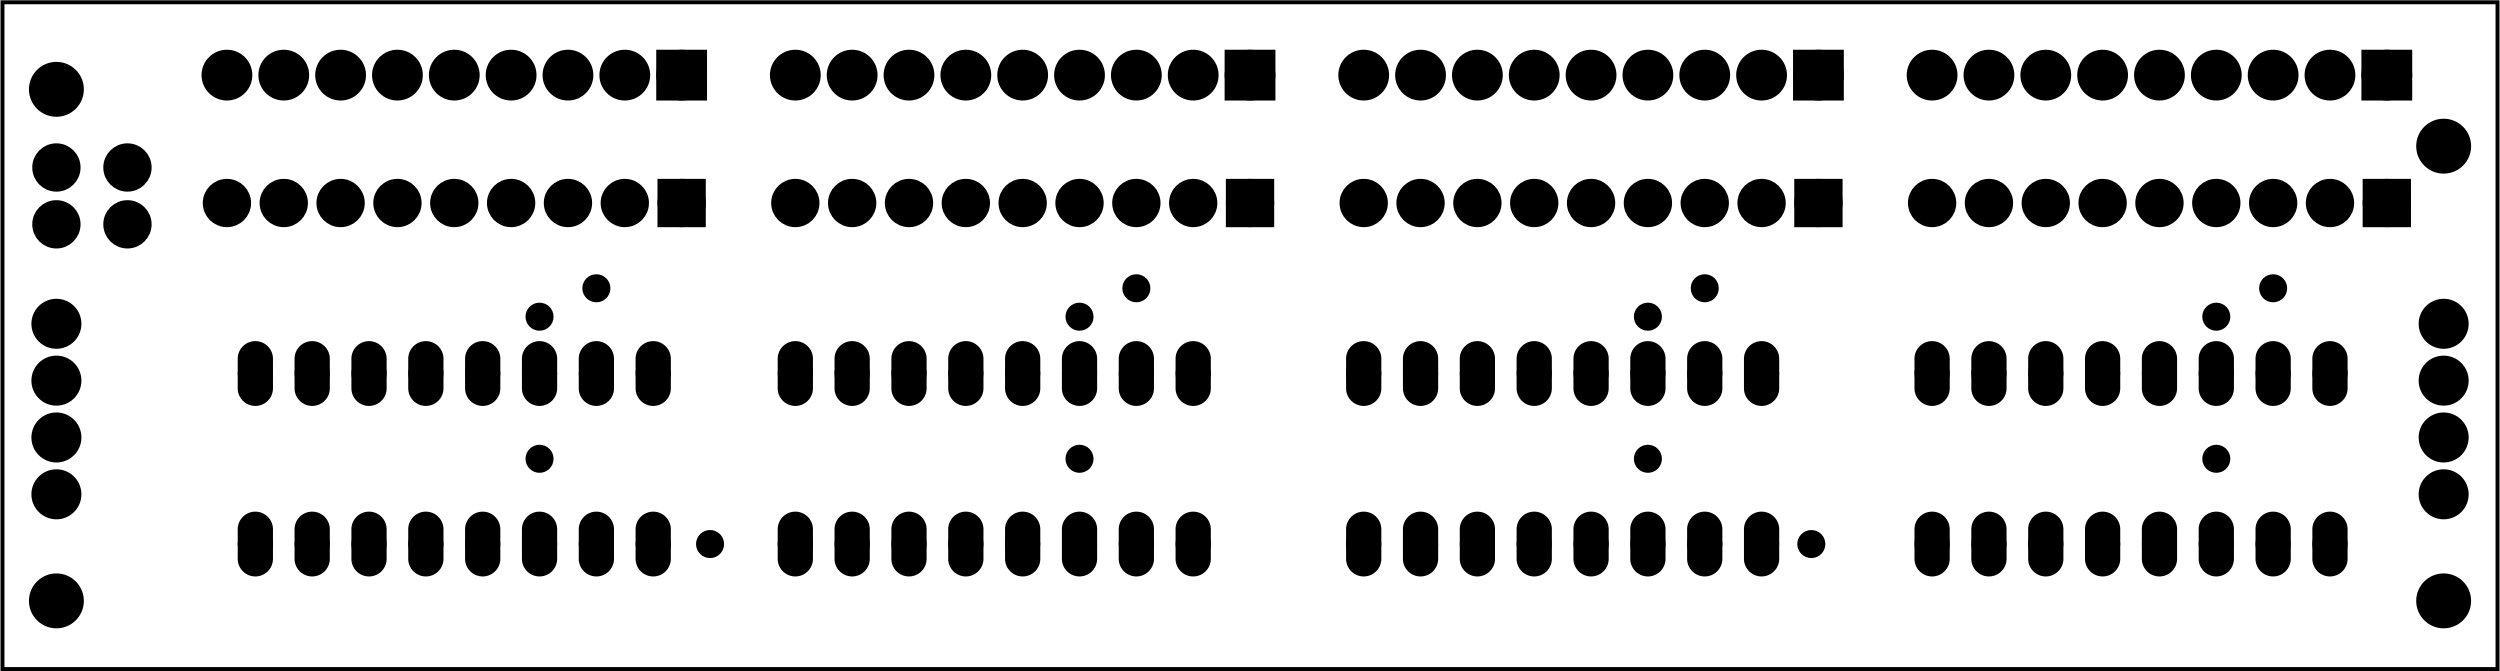 <?xml version='1.0' encoding='UTF-8' standalone='no'?>
<!-- Created with Fritzing (http://www.fritzing.org/) -->
<svg xmlns="http://www.w3.org/2000/svg" xmlns:svg="http://www.w3.org/2000/svg" width="4.398in" x="0in"  baseProfile="tiny" version="1.2" y="0in" height="1.181in" viewBox="0 0 316.63 85.039">
 <g transform="matrix(-1, 0, 0, 1, 316.63, 0)">
  <g partID="57830">
   <g  id="board">
    <rect width="316.054" x="0.288"  id="boardoutline" y="0.288" fill="none" fill-opacity="0.5" stroke="black" stroke-width="0.5" height="84.463"/>
   </g>
  </g>
  <g partID="12410880">
   <g transform="translate(8.911,17.292)">
    <g transform="matrix(0,-1,1,0,0,0)">
     <g  id="copper0">
      <rect width="4.275" x="5.639"  id="square" y="3.263" fill="black" stroke="black" stroke-width="2.16" height="4.275"/>
      <circle cx="7.776" r="2.137"  id="connector0pin" fill="black" stroke="black" stroke-width="2.16" cy="5.4"/>
      <circle cx="7.776" r="2.137"  id="connector1pin" fill="black" stroke="black" stroke-width="2.16" cy="12.6"/>
      <circle cx="7.776" r="2.137"  id="connector2pin" fill="black" stroke="black" stroke-width="2.16" cy="19.8"/>
      <circle cx="7.776" r="2.137"  id="connector3pin" fill="black" stroke="black" stroke-width="2.16" cy="27"/>
      <circle cx="7.776" r="2.137"  id="connector4pin" fill="black" stroke="black" stroke-width="2.16" cy="34.2"/>
      <circle cx="7.776" r="2.137"  id="connector5pin" fill="black" stroke="black" stroke-width="2.16" cy="41.4"/>
      <circle cx="7.776" r="2.137"  id="connector6pin" fill="black" stroke="black" stroke-width="2.16" cy="48.6"/>
      <circle cx="7.776" r="2.137"  id="connector7pin" fill="black" stroke="black" stroke-width="2.16" cy="55.8"/>
      <circle cx="7.776" r="2.137"  id="connector8pin" fill="black" stroke="black" stroke-width="2.16" cy="63"/>
     </g>
    </g>
   </g>
  </g>
  <g partID="12407360">
   <g transform="translate(80.911,17.292)">
    <g transform="matrix(0,-1,1,0,0,0)">
     <g  id="copper0">
      <rect width="4.275" x="5.639"  id="square" y="3.263" fill="black" stroke="black" stroke-width="2.16" height="4.275"/>
      <circle cx="7.776" r="2.137"  id="connector0pin" fill="black" stroke="black" stroke-width="2.16" cy="5.4"/>
      <circle cx="7.776" r="2.137"  id="connector1pin" fill="black" stroke="black" stroke-width="2.16" cy="12.6"/>
      <circle cx="7.776" r="2.137"  id="connector2pin" fill="black" stroke="black" stroke-width="2.16" cy="19.8"/>
      <circle cx="7.776" r="2.137"  id="connector3pin" fill="black" stroke="black" stroke-width="2.16" cy="27"/>
      <circle cx="7.776" r="2.137"  id="connector4pin" fill="black" stroke="black" stroke-width="2.16" cy="34.2"/>
      <circle cx="7.776" r="2.137"  id="connector5pin" fill="black" stroke="black" stroke-width="2.16" cy="41.4"/>
      <circle cx="7.776" r="2.137"  id="connector6pin" fill="black" stroke="black" stroke-width="2.16" cy="48.6"/>
      <circle cx="7.776" r="2.137"  id="connector7pin" fill="black" stroke="black" stroke-width="2.16" cy="55.8"/>
      <circle cx="7.776" r="2.137"  id="connector8pin" fill="black" stroke="black" stroke-width="2.16" cy="63"/>
     </g>
    </g>
   </g>
  </g>
  <g partID="12402750">
   <g transform="translate(152.911,17.292)">
    <g transform="matrix(0,-1,1,0,0,0)">
     <g  id="copper0">
      <rect width="4.275" x="5.639"  id="square" y="3.263" fill="black" stroke="black" stroke-width="2.16" height="4.275"/>
      <circle cx="7.776" r="2.137"  id="connector0pin" fill="black" stroke="black" stroke-width="2.16" cy="5.4"/>
      <circle cx="7.776" r="2.137"  id="connector1pin" fill="black" stroke="black" stroke-width="2.16" cy="12.6"/>
      <circle cx="7.776" r="2.137"  id="connector2pin" fill="black" stroke="black" stroke-width="2.16" cy="19.8"/>
      <circle cx="7.776" r="2.137"  id="connector3pin" fill="black" stroke="black" stroke-width="2.16" cy="27"/>
      <circle cx="7.776" r="2.137"  id="connector4pin" fill="black" stroke="black" stroke-width="2.16" cy="34.2"/>
      <circle cx="7.776" r="2.137"  id="connector5pin" fill="black" stroke="black" stroke-width="2.16" cy="41.4"/>
      <circle cx="7.776" r="2.137"  id="connector6pin" fill="black" stroke="black" stroke-width="2.16" cy="48.6"/>
      <circle cx="7.776" r="2.137"  id="connector7pin" fill="black" stroke="black" stroke-width="2.16" cy="55.8"/>
      <circle cx="7.776" r="2.137"  id="connector8pin" fill="black" stroke="black" stroke-width="2.16" cy="63"/>
     </g>
    </g>
   </g>
  </g>
  <g partID="12396950">
   <g transform="translate(224.911,17.292)">
    <g transform="matrix(0,-1,1,0,0,0)">
     <g  id="copper0">
      <rect width="4.275" x="5.639"  id="square" y="3.263" fill="black" stroke="black" stroke-width="2.16" height="4.275"/>
      <circle cx="7.776" r="2.137"  id="connector0pin" fill="black" stroke="black" stroke-width="2.16" cy="5.4"/>
      <circle cx="7.776" r="2.137"  id="connector1pin" fill="black" stroke="black" stroke-width="2.16" cy="12.6"/>
      <circle cx="7.776" r="2.137"  id="connector2pin" fill="black" stroke="black" stroke-width="2.16" cy="19.8"/>
      <circle cx="7.776" r="2.137"  id="connector3pin" fill="black" stroke="black" stroke-width="2.16" cy="27"/>
      <circle cx="7.776" r="2.137"  id="connector4pin" fill="black" stroke="black" stroke-width="2.16" cy="34.2"/>
      <circle cx="7.776" r="2.137"  id="connector5pin" fill="black" stroke="black" stroke-width="2.16" cy="41.4"/>
      <circle cx="7.776" r="2.137"  id="connector6pin" fill="black" stroke="black" stroke-width="2.16" cy="48.6"/>
      <circle cx="7.776" r="2.137"  id="connector7pin" fill="black" stroke="black" stroke-width="2.16" cy="55.8"/>
      <circle cx="7.776" r="2.137"  id="connector8pin" fill="black" stroke="black" stroke-width="2.16" cy="63"/>
     </g>
    </g>
   </g>
  </g>
  <g partID="12385710">
   <g transform="translate(2.393,71.398)">
    <g  id="copper0">
     <circle cx="4.718" r="3.118"  id="nonconn0" fill="black" stroke-width="0.72" stroke="black" cy="4.718"/>
    </g>
   </g>
  </g>
  <g partID="12385810">
   <g transform="translate(304.793,71.398)">
    <g  id="copper0">
     <circle cx="4.718" r="3.118"  id="nonconn0" fill="black" stroke-width="0.72" stroke="black" cy="4.718"/>
    </g>
   </g>
  </g>
  <g partID="12391430">
   <g transform="translate(304.793,6.598)">
    <g  id="copper0">
     <circle cx="4.718" r="3.118"  id="nonconn0" fill="black" stroke-width="0.72" stroke="black" cy="4.718"/>
    </g>
   </g>
  </g>
  <g partID="12392080">
   <g transform="translate(2.393,13.798)">
    <g  id="copper0">
     <circle cx="4.718" r="3.118"  id="nonconn0" fill="black" stroke-width="0.72" stroke="black" cy="4.718"/>
    </g>
   </g>
  </g>
  <g partID="12339720">
   <g transform="translate(225.991,30.036)">
    <g transform="matrix(0,-1,1,0,0,0)">
     <g  id="copper0">
      <rect width="3.96" x="2.34"  id="square" y="2.34" fill="black" stroke-width="2.16" stroke="black" height="3.96"/>
      <circle cx="4.32" r="1.98"  id="connector0pin" fill="black" stroke-width="2.16" stroke="black" cy="4.32"/>
      <circle cx="4.32" r="1.98"  id="connector1pin" fill="black" stroke-width="2.16" stroke="black" cy="11.52"/>
      <circle cx="4.32" r="1.98"  id="connector2pin" fill="black" stroke-width="2.16" stroke="black" cy="18.72"/>
      <circle cx="4.32" r="1.98"  id="connector3pin" fill="black" stroke-width="2.16" stroke="black" cy="25.92"/>
      <circle cx="4.32" r="1.98"  id="connector4pin" fill="black" stroke-width="2.16" stroke="black" cy="33.12"/>
      <circle cx="4.32" r="1.98"  id="connector5pin" fill="black" stroke-width="2.16" stroke="black" cy="40.32"/>
      <circle cx="4.32" r="1.98"  id="connector6pin" fill="black" stroke-width="2.16" stroke="black" cy="47.52"/>
      <circle cx="4.32" r="1.98"  id="connector7pin" fill="black" stroke-width="2.16" stroke="black" cy="54.72"/>
      <circle cx="4.32" r="1.98"  id="connector8pin" fill="black" stroke-width="2.16" stroke="black" cy="61.92"/>
     </g>
    </g>
   </g>
  </g>
  <g partID="12284070">
   <g transform="translate(81.991,30.036)">
    <g transform="matrix(0,-1,1,0,0,0)">
     <g  id="copper0">
      <rect width="3.96" x="2.34"  id="square" y="2.34" fill="black" stroke-width="2.16" stroke="black" height="3.96"/>
      <circle cx="4.32" r="1.98"  id="connector0pin" fill="black" stroke-width="2.16" stroke="black" cy="4.32"/>
      <circle cx="4.32" r="1.98"  id="connector1pin" fill="black" stroke-width="2.16" stroke="black" cy="11.52"/>
      <circle cx="4.32" r="1.98"  id="connector2pin" fill="black" stroke-width="2.16" stroke="black" cy="18.72"/>
      <circle cx="4.32" r="1.98"  id="connector3pin" fill="black" stroke-width="2.16" stroke="black" cy="25.92"/>
      <circle cx="4.32" r="1.98"  id="connector4pin" fill="black" stroke-width="2.16" stroke="black" cy="33.12"/>
      <circle cx="4.32" r="1.98"  id="connector5pin" fill="black" stroke-width="2.16" stroke="black" cy="40.32"/>
      <circle cx="4.32" r="1.98"  id="connector6pin" fill="black" stroke-width="2.16" stroke="black" cy="47.52"/>
      <circle cx="4.32" r="1.98"  id="connector7pin" fill="black" stroke-width="2.16" stroke="black" cy="54.72"/>
      <circle cx="4.32" r="1.98"  id="connector8pin" fill="black" stroke-width="2.16" stroke="black" cy="61.92"/>
     </g>
    </g>
   </g>
  </g>
  <g partID="12330750">
   <g transform="translate(153.991,30.036)">
    <g transform="matrix(0,-1,1,0,0,0)">
     <g  id="copper0" gorn="0.5.0">
      <rect width="3.96" x="2.34"  id="square" y="2.34" fill="black" gorn="0.5.0.0" stroke="black" stroke-width="2.16" height="3.96"/>
      <circle cx="4.32" r="1.98"  id="connector0pin" fill="black" gorn="0.5.0.1" stroke="black" stroke-width="2.16" cy="4.32"/>
      <circle cx="4.32" r="1.98"  id="connector1pin" fill="black" gorn="0.5.0.2" stroke="black" stroke-width="2.16" cy="11.52"/>
      <circle cx="4.32" r="1.98"  id="connector2pin" fill="black" gorn="0.5.0.3" stroke="black" stroke-width="2.16" cy="18.72"/>
      <circle cx="4.32" r="1.98"  id="connector3pin" fill="black" gorn="0.5.0.4" stroke="black" stroke-width="2.16" cy="25.92"/>
      <circle cx="4.32" r="1.98"  id="connector4pin" fill="black" gorn="0.5.0.5" stroke="black" stroke-width="2.16" cy="33.12"/>
      <circle cx="4.32" r="1.98"  id="connector5pin" fill="black" gorn="0.5.0.6" stroke="black" stroke-width="2.16" cy="40.32"/>
      <circle cx="4.32" r="1.98"  id="connector6pin" fill="black" gorn="0.5.0.7" stroke="black" stroke-width="2.16" cy="47.52"/>
      <circle cx="4.32" r="1.98"  id="connector7pin" fill="black" gorn="0.5.0.8" stroke="black" stroke-width="2.16" cy="54.72"/>
      <circle cx="4.32" r="1.98"  id="connector8pin" fill="black" gorn="0.5.0.9" stroke="black" stroke-width="2.16" cy="61.92"/>
     </g>
    </g>
   </g>
  </g>
  <g partID="12301300">
   <g transform="translate(9.991,30.036)">
    <g transform="matrix(0,-1,1,0,0,0)">
     <g  id="copper0" gorn="0.5.0">
      <rect width="3.96" x="2.34"  id="square" y="2.34" fill="black" gorn="0.5.0.0" stroke="black" stroke-width="2.16" height="3.96"/>
      <circle cx="4.32" r="1.98"  id="connector0pin" fill="black" gorn="0.5.0.1" stroke="black" stroke-width="2.16" cy="4.32"/>
      <circle cx="4.32" r="1.98"  id="connector1pin" fill="black" gorn="0.5.0.2" stroke="black" stroke-width="2.16" cy="11.52"/>
      <circle cx="4.32" r="1.98"  id="connector2pin" fill="black" gorn="0.5.0.3" stroke="black" stroke-width="2.16" cy="18.72"/>
      <circle cx="4.32" r="1.98"  id="connector3pin" fill="black" gorn="0.5.0.4" stroke="black" stroke-width="2.16" cy="25.92"/>
      <circle cx="4.32" r="1.98"  id="connector4pin" fill="black" gorn="0.5.0.5" stroke="black" stroke-width="2.16" cy="33.12"/>
      <circle cx="4.32" r="1.98"  id="connector5pin" fill="black" gorn="0.5.0.6" stroke="black" stroke-width="2.16" cy="40.32"/>
      <circle cx="4.32" r="1.98"  id="connector6pin" fill="black" gorn="0.5.0.7" stroke="black" stroke-width="2.16" cy="47.52"/>
      <circle cx="4.32" r="1.98"  id="connector7pin" fill="black" gorn="0.5.0.8" stroke="black" stroke-width="2.16" cy="54.72"/>
      <circle cx="4.32" r="1.98"  id="connector8pin" fill="black" gorn="0.5.0.9" stroke="black" stroke-width="2.16" cy="61.92"/>
     </g>
    </g>
   </g>
  </g>
  <g partID="12366880">
   <g transform="translate(223.694,65.899)">
    <g  id="copper0">
     <circle cx="3.017" r="0.992"  id="connector0pin" fill="black" stroke-width="1.57" stroke="black" cy="3.017"/>
    </g>
   </g>
  </g>
  <g partID="12100320">
   <g transform="translate(161.479,43.572)">
    <g  id="copper0" gorn="0.1.32">
     <circle cx="4.032" connectorname="1" r="1.512"  id="connector0pad" fill="black" gorn="0.1.32.0" stroke="black" stroke-width="1.44" cy="25.344"/>
     <path d="m4.032,21.6a1.872,1.872,0,0,1,1.872,1.872l0,3.744a1.872,1.872,0,0,1,-1.872,1.872l0,0a1.872,1.872,0,0,1,-1.872,-1.872l0,-3.744a1.872,1.872,0,0,1,1.872,-1.872l0,0zM2.88,25.344a1.152,1.152,0,1,0,2.304,0,1.152,1.152,0,1,0,-2.304,0z"  id="connector0pin" fill="black" gorn="0.1.32.1" stroke="black" stroke-width="0.72"/>
     <circle cx="11.232" connectorname="2" r="1.512"  id="connector1pad" fill="black" gorn="0.1.32.2" stroke="black" stroke-width="1.44" cy="25.344"/>
     <path d="m11.232,21.6a1.872,1.872,0,0,1,1.872,1.872l0,3.744a1.872,1.872,0,0,1,-1.872,1.872l0,0a1.872,1.872,0,0,1,-1.872,-1.872l0,-3.744a1.872,1.872,0,0,1,1.872,-1.872l0,0zM10.08,25.344a1.152,1.152,0,1,0,2.304,0,1.152,1.152,0,1,0,-2.304,0z"  id="connector1pin" fill="black" gorn="0.1.32.3" stroke="black" stroke-width="0.72"/>
     <circle cx="18.432" connectorname="3" r="1.512"  id="connector2pad" fill="black" gorn="0.1.32.4" stroke="black" stroke-width="1.44" cy="25.344"/>
     <path d="m18.432,21.6a1.872,1.872,0,0,1,1.872,1.872l0,3.744a1.872,1.872,0,0,1,-1.872,1.872l0,0a1.872,1.872,0,0,1,-1.872,-1.872l0,-3.744a1.872,1.872,0,0,1,1.872,-1.872l0,0zM17.28,25.344a1.152,1.152,0,1,0,2.304,0,1.152,1.152,0,1,0,-2.304,0z"  id="connector2pin" fill="black" gorn="0.1.32.5" stroke="black" stroke-width="0.72"/>
     <circle cx="25.632" connectorname="4" r="1.512"  id="connector3pad" fill="black" gorn="0.1.32.6" stroke="black" stroke-width="1.44" cy="25.344"/>
     <path d="m25.632,21.6a1.872,1.872,0,0,1,1.872,1.872l0,3.744a1.872,1.872,0,0,1,-1.872,1.872l0,0a1.872,1.872,0,0,1,-1.872,-1.872l0,-3.744a1.872,1.872,0,0,1,1.872,-1.872l0,0zM24.48,25.344a1.152,1.152,0,1,0,2.304,0,1.152,1.152,0,1,0,-2.304,0z"  id="connector3pin" fill="black" gorn="0.1.32.7" stroke="black" stroke-width="0.72"/>
     <circle cx="32.832" connectorname="5" r="1.512"  id="connector4pad" fill="black" gorn="0.1.32.8" stroke="black" stroke-width="1.44" cy="25.344"/>
     <path d="m32.832,21.6a1.872,1.872,0,0,1,1.872,1.872l0,3.744a1.872,1.872,0,0,1,-1.872,1.872l0,0a1.872,1.872,0,0,1,-1.872,-1.872l0,-3.744a1.872,1.872,0,0,1,1.872,-1.872l0,0zM31.68,25.344a1.152,1.152,0,1,0,2.304,0,1.152,1.152,0,1,0,-2.304,0z"  id="connector4pin" fill="black" gorn="0.1.32.9" stroke="black" stroke-width="0.72"/>
     <circle cx="40.032" connectorname="6" r="1.512"  id="connector5pad" fill="black" gorn="0.1.32.10" stroke="black" stroke-width="1.44" cy="25.344"/>
     <path d="m40.032,21.6a1.872,1.872,0,0,1,1.872,1.872l0,3.744a1.872,1.872,0,0,1,-1.872,1.872l0,0a1.872,1.872,0,0,1,-1.872,-1.872l0,-3.744a1.872,1.872,0,0,1,1.872,-1.872l0,0zM38.88,25.344a1.152,1.152,0,1,0,2.304,0,1.152,1.152,0,1,0,-2.304,0z"  id="connector5pin" fill="black" gorn="0.1.32.11" stroke="black" stroke-width="0.72"/>
     <circle cx="47.232" connectorname="7" r="1.512"  id="connector6pad" fill="black" gorn="0.1.32.12" stroke="black" stroke-width="1.44" cy="25.344"/>
     <path d="m47.232,21.6a1.872,1.872,0,0,1,1.872,1.872l0,3.744a1.872,1.872,0,0,1,-1.872,1.872l0,0a1.872,1.872,0,0,1,-1.872,-1.872l0,-3.744a1.872,1.872,0,0,1,1.872,-1.872l0,0zM46.08,25.344a1.152,1.152,0,1,0,2.304,0,1.152,1.152,0,1,0,-2.304,0z"  id="connector6pin" fill="black" gorn="0.1.32.13" stroke="black" stroke-width="0.72"/>
     <circle cx="54.432" connectorname="8" r="1.512"  id="connector7pad" fill="black" gorn="0.1.32.14" stroke="black" stroke-width="1.44" cy="25.344"/>
     <path d="m54.432,21.6a1.872,1.872,0,0,1,1.872,1.872l0,3.744a1.872,1.872,0,0,1,-1.872,1.872l0,0a1.872,1.872,0,0,1,-1.872,-1.872l0,-3.744a1.872,1.872,0,0,1,1.872,-1.872l0,0zM53.28,25.344a1.152,1.152,0,1,0,2.304,0,1.152,1.152,0,1,0,-2.304,0z"  id="connector7pin" fill="black" gorn="0.1.32.15" stroke="black" stroke-width="0.72"/>
     <circle cx="54.432" connectorname="9" r="1.512"  id="connector8pad" fill="black" gorn="0.1.32.16" stroke="black" stroke-width="1.44" cy="3.744"/>
     <path d="m54.432,0a1.872,1.872,0,0,1,1.872,1.872l0,3.744a1.872,1.872,0,0,1,-1.872,1.872l0,0a1.872,1.872,0,0,1,-1.872,-1.872l0,-3.744a1.872,1.872,0,0,1,1.872,-1.872l0,0zM53.28,3.744a1.152,1.152,0,1,0,2.304,0,1.152,1.152,0,1,0,-2.304,0z"  id="connector8pin" fill="black" gorn="0.1.32.17" stroke="black" stroke-width="0.72"/>
     <circle cx="47.232" connectorname="10" r="1.512"  id="connector9pad" fill="black" gorn="0.1.32.18" stroke="black" stroke-width="1.44" cy="3.744"/>
     <path d="m47.232,0a1.872,1.872,0,0,1,1.872,1.872l0,3.744a1.872,1.872,0,0,1,-1.872,1.872l0,0a1.872,1.872,0,0,1,-1.872,-1.872l0,-3.744a1.872,1.872,0,0,1,1.872,-1.872l0,0zM46.08,3.744a1.152,1.152,0,1,0,2.304,0,1.152,1.152,0,1,0,-2.304,0z"  id="connector9pin" fill="black" gorn="0.1.32.19" stroke="black" stroke-width="0.72"/>
     <circle cx="40.032" connectorname="11" r="1.512"  id="connector10pad" fill="black" gorn="0.1.32.20" stroke="black" stroke-width="1.44" cy="3.744"/>
     <path d="m40.032,0a1.872,1.872,0,0,1,1.872,1.872l0,3.744a1.872,1.872,0,0,1,-1.872,1.872l0,0a1.872,1.872,0,0,1,-1.872,-1.872l0,-3.744a1.872,1.872,0,0,1,1.872,-1.872l0,0zM38.88,3.744a1.152,1.152,0,1,0,2.304,0,1.152,1.152,0,1,0,-2.304,0z"  id="connector10pin" fill="black" gorn="0.1.32.21" stroke="black" stroke-width="0.72"/>
     <circle cx="32.832" connectorname="12" r="1.512"  id="connector11pad" fill="black" gorn="0.1.32.22" stroke="black" stroke-width="1.44" cy="3.744"/>
     <path d="m32.832,0a1.872,1.872,0,0,1,1.872,1.872l0,3.744a1.872,1.872,0,0,1,-1.872,1.872l0,0a1.872,1.872,0,0,1,-1.872,-1.872l0,-3.744a1.872,1.872,0,0,1,1.872,-1.872l0,0zM31.68,3.744a1.152,1.152,0,1,0,2.304,0,1.152,1.152,0,1,0,-2.304,0z"  id="connector11pin" fill="black" gorn="0.1.32.23" stroke="black" stroke-width="0.72"/>
     <circle cx="25.632" connectorname="13" r="1.512"  id="connector12pad" fill="black" gorn="0.1.32.24" stroke="black" stroke-width="1.44" cy="3.744"/>
     <path d="m25.632,0a1.872,1.872,0,0,1,1.872,1.872l0,3.744a1.872,1.872,0,0,1,-1.872,1.872l0,0a1.872,1.872,0,0,1,-1.872,-1.872l0,-3.744a1.872,1.872,0,0,1,1.872,-1.872l0,0zM24.48,3.744a1.152,1.152,0,1,0,2.304,0,1.152,1.152,0,1,0,-2.304,0z"  id="connector12pin" fill="black" gorn="0.1.32.25" stroke="black" stroke-width="0.72"/>
     <circle cx="18.432" connectorname="14" r="1.512"  id="connector13pad" fill="black" gorn="0.1.32.26" stroke="black" stroke-width="1.44" cy="3.744"/>
     <path d="m18.432,0a1.872,1.872,0,0,1,1.872,1.872l0,3.744a1.872,1.872,0,0,1,-1.872,1.872l0,0a1.872,1.872,0,0,1,-1.872,-1.872l0,-3.744a1.872,1.872,0,0,1,1.872,-1.872l0,0zM17.28,3.744a1.152,1.152,0,1,0,2.304,0,1.152,1.152,0,1,0,-2.304,0z"  id="connector13pin" fill="black" gorn="0.1.32.27" stroke="black" stroke-width="0.72"/>
     <circle cx="11.232" connectorname="15" r="1.512"  id="connector14pad" fill="black" gorn="0.1.32.28" stroke="black" stroke-width="1.44" cy="3.744"/>
     <path d="m11.232,0a1.872,1.872,0,0,1,1.872,1.872l0,3.744a1.872,1.872,0,0,1,-1.872,1.872l0,0a1.872,1.872,0,0,1,-1.872,-1.872l0,-3.744a1.872,1.872,0,0,1,1.872,-1.872l0,0zM10.08,3.744a1.152,1.152,0,1,0,2.304,0,1.152,1.152,0,1,0,-2.304,0z"  id="connector14pin" fill="black" gorn="0.1.32.29" stroke="black" stroke-width="0.72"/>
     <circle cx="4.032" connectorname="16" r="1.512"  id="connector15pad" fill="black" gorn="0.1.32.30" stroke="black" stroke-width="1.44" cy="3.744"/>
     <path d="m4.032,0a1.872,1.872,0,0,1,1.872,1.872l0,3.744a1.872,1.872,0,0,1,-1.872,1.872l0,0a1.872,1.872,0,0,1,-1.872,-1.872l0,-3.744a1.872,1.872,0,0,1,1.872,-1.872l0,0zM2.88,3.744a1.152,1.152,0,1,0,2.304,0,1.152,1.152,0,1,0,-2.304,0z"  id="connector15pin" fill="black" gorn="0.1.32.31" stroke="black" stroke-width="0.72"/>
    </g>
   </g>
  </g>
  <g partID="12100310">
   <g transform="translate(229.879,43.572)">
    <g  id="copper0" gorn="0.1.32">
     <circle cx="4.032" connectorname="1" r="1.512"  id="connector0pad" fill="black" gorn="0.1.32.0" stroke="black" stroke-width="1.44" cy="25.344"/>
     <path d="m4.032,21.6a1.872,1.872,0,0,1,1.872,1.872l0,3.744a1.872,1.872,0,0,1,-1.872,1.872l0,0a1.872,1.872,0,0,1,-1.872,-1.872l0,-3.744a1.872,1.872,0,0,1,1.872,-1.872l0,0zM2.88,25.344a1.152,1.152,0,1,0,2.304,0,1.152,1.152,0,1,0,-2.304,0z"  id="connector0pin" fill="black" gorn="0.1.32.1" stroke="black" stroke-width="0.72"/>
     <circle cx="11.232" connectorname="2" r="1.512"  id="connector1pad" fill="black" gorn="0.1.32.2" stroke="black" stroke-width="1.44" cy="25.344"/>
     <path d="m11.232,21.6a1.872,1.872,0,0,1,1.872,1.872l0,3.744a1.872,1.872,0,0,1,-1.872,1.872l0,0a1.872,1.872,0,0,1,-1.872,-1.872l0,-3.744a1.872,1.872,0,0,1,1.872,-1.872l0,0zM10.08,25.344a1.152,1.152,0,1,0,2.304,0,1.152,1.152,0,1,0,-2.304,0z"  id="connector1pin" fill="black" gorn="0.1.32.3" stroke="black" stroke-width="0.72"/>
     <circle cx="18.432" connectorname="3" r="1.512"  id="connector2pad" fill="black" gorn="0.1.32.4" stroke="black" stroke-width="1.44" cy="25.344"/>
     <path d="m18.432,21.6a1.872,1.872,0,0,1,1.872,1.872l0,3.744a1.872,1.872,0,0,1,-1.872,1.872l0,0a1.872,1.872,0,0,1,-1.872,-1.872l0,-3.744a1.872,1.872,0,0,1,1.872,-1.872l0,0zM17.28,25.344a1.152,1.152,0,1,0,2.304,0,1.152,1.152,0,1,0,-2.304,0z"  id="connector2pin" fill="black" gorn="0.1.32.5" stroke="black" stroke-width="0.72"/>
     <circle cx="25.632" connectorname="4" r="1.512"  id="connector3pad" fill="black" gorn="0.1.32.6" stroke="black" stroke-width="1.44" cy="25.344"/>
     <path d="m25.632,21.6a1.872,1.872,0,0,1,1.872,1.872l0,3.744a1.872,1.872,0,0,1,-1.872,1.872l0,0a1.872,1.872,0,0,1,-1.872,-1.872l0,-3.744a1.872,1.872,0,0,1,1.872,-1.872l0,0zM24.48,25.344a1.152,1.152,0,1,0,2.304,0,1.152,1.152,0,1,0,-2.304,0z"  id="connector3pin" fill="black" gorn="0.1.32.7" stroke="black" stroke-width="0.72"/>
     <circle cx="32.832" connectorname="5" r="1.512"  id="connector4pad" fill="black" gorn="0.1.32.8" stroke="black" stroke-width="1.44" cy="25.344"/>
     <path d="m32.832,21.6a1.872,1.872,0,0,1,1.872,1.872l0,3.744a1.872,1.872,0,0,1,-1.872,1.872l0,0a1.872,1.872,0,0,1,-1.872,-1.872l0,-3.744a1.872,1.872,0,0,1,1.872,-1.872l0,0zM31.68,25.344a1.152,1.152,0,1,0,2.304,0,1.152,1.152,0,1,0,-2.304,0z"  id="connector4pin" fill="black" gorn="0.1.32.9" stroke="black" stroke-width="0.72"/>
     <circle cx="40.032" connectorname="6" r="1.512"  id="connector5pad" fill="black" gorn="0.1.32.10" stroke="black" stroke-width="1.44" cy="25.344"/>
     <path d="m40.032,21.6a1.872,1.872,0,0,1,1.872,1.872l0,3.744a1.872,1.872,0,0,1,-1.872,1.872l0,0a1.872,1.872,0,0,1,-1.872,-1.872l0,-3.744a1.872,1.872,0,0,1,1.872,-1.872l0,0zM38.88,25.344a1.152,1.152,0,1,0,2.304,0,1.152,1.152,0,1,0,-2.304,0z"  id="connector5pin" fill="black" gorn="0.1.32.11" stroke="black" stroke-width="0.72"/>
     <circle cx="47.232" connectorname="7" r="1.512"  id="connector6pad" fill="black" gorn="0.1.32.12" stroke="black" stroke-width="1.44" cy="25.344"/>
     <path d="m47.232,21.6a1.872,1.872,0,0,1,1.872,1.872l0,3.744a1.872,1.872,0,0,1,-1.872,1.872l0,0a1.872,1.872,0,0,1,-1.872,-1.872l0,-3.744a1.872,1.872,0,0,1,1.872,-1.872l0,0zM46.08,25.344a1.152,1.152,0,1,0,2.304,0,1.152,1.152,0,1,0,-2.304,0z"  id="connector6pin" fill="black" gorn="0.1.32.13" stroke="black" stroke-width="0.72"/>
     <circle cx="54.432" connectorname="8" r="1.512"  id="connector7pad" fill="black" gorn="0.1.32.14" stroke="black" stroke-width="1.44" cy="25.344"/>
     <path d="m54.432,21.6a1.872,1.872,0,0,1,1.872,1.872l0,3.744a1.872,1.872,0,0,1,-1.872,1.872l0,0a1.872,1.872,0,0,1,-1.872,-1.872l0,-3.744a1.872,1.872,0,0,1,1.872,-1.872l0,0zM53.28,25.344a1.152,1.152,0,1,0,2.304,0,1.152,1.152,0,1,0,-2.304,0z"  id="connector7pin" fill="black" gorn="0.1.32.15" stroke="black" stroke-width="0.72"/>
     <circle cx="54.432" connectorname="9" r="1.512"  id="connector8pad" fill="black" gorn="0.1.32.16" stroke="black" stroke-width="1.44" cy="3.744"/>
     <path d="m54.432,0a1.872,1.872,0,0,1,1.872,1.872l0,3.744a1.872,1.872,0,0,1,-1.872,1.872l0,0a1.872,1.872,0,0,1,-1.872,-1.872l0,-3.744a1.872,1.872,0,0,1,1.872,-1.872l0,0zM53.28,3.744a1.152,1.152,0,1,0,2.304,0,1.152,1.152,0,1,0,-2.304,0z"  id="connector8pin" fill="black" gorn="0.1.32.17" stroke="black" stroke-width="0.72"/>
     <circle cx="47.232" connectorname="10" r="1.512"  id="connector9pad" fill="black" gorn="0.1.32.18" stroke="black" stroke-width="1.44" cy="3.744"/>
     <path d="m47.232,0a1.872,1.872,0,0,1,1.872,1.872l0,3.744a1.872,1.872,0,0,1,-1.872,1.872l0,0a1.872,1.872,0,0,1,-1.872,-1.872l0,-3.744a1.872,1.872,0,0,1,1.872,-1.872l0,0zM46.08,3.744a1.152,1.152,0,1,0,2.304,0,1.152,1.152,0,1,0,-2.304,0z"  id="connector9pin" fill="black" gorn="0.1.32.19" stroke="black" stroke-width="0.72"/>
     <circle cx="40.032" connectorname="11" r="1.512"  id="connector10pad" fill="black" gorn="0.1.32.20" stroke="black" stroke-width="1.44" cy="3.744"/>
     <path d="m40.032,0a1.872,1.872,0,0,1,1.872,1.872l0,3.744a1.872,1.872,0,0,1,-1.872,1.872l0,0a1.872,1.872,0,0,1,-1.872,-1.872l0,-3.744a1.872,1.872,0,0,1,1.872,-1.872l0,0zM38.88,3.744a1.152,1.152,0,1,0,2.304,0,1.152,1.152,0,1,0,-2.304,0z"  id="connector10pin" fill="black" gorn="0.1.32.21" stroke="black" stroke-width="0.72"/>
     <circle cx="32.832" connectorname="12" r="1.512"  id="connector11pad" fill="black" gorn="0.1.32.22" stroke="black" stroke-width="1.44" cy="3.744"/>
     <path d="m32.832,0a1.872,1.872,0,0,1,1.872,1.872l0,3.744a1.872,1.872,0,0,1,-1.872,1.872l0,0a1.872,1.872,0,0,1,-1.872,-1.872l0,-3.744a1.872,1.872,0,0,1,1.872,-1.872l0,0zM31.68,3.744a1.152,1.152,0,1,0,2.304,0,1.152,1.152,0,1,0,-2.304,0z"  id="connector11pin" fill="black" gorn="0.1.32.23" stroke="black" stroke-width="0.72"/>
     <circle cx="25.632" connectorname="13" r="1.512"  id="connector12pad" fill="black" gorn="0.1.32.24" stroke="black" stroke-width="1.44" cy="3.744"/>
     <path d="m25.632,0a1.872,1.872,0,0,1,1.872,1.872l0,3.744a1.872,1.872,0,0,1,-1.872,1.872l0,0a1.872,1.872,0,0,1,-1.872,-1.872l0,-3.744a1.872,1.872,0,0,1,1.872,-1.872l0,0zM24.48,3.744a1.152,1.152,0,1,0,2.304,0,1.152,1.152,0,1,0,-2.304,0z"  id="connector12pin" fill="black" gorn="0.1.32.25" stroke="black" stroke-width="0.72"/>
     <circle cx="18.432" connectorname="14" r="1.512"  id="connector13pad" fill="black" gorn="0.1.32.26" stroke="black" stroke-width="1.44" cy="3.744"/>
     <path d="m18.432,0a1.872,1.872,0,0,1,1.872,1.872l0,3.744a1.872,1.872,0,0,1,-1.872,1.872l0,0a1.872,1.872,0,0,1,-1.872,-1.872l0,-3.744a1.872,1.872,0,0,1,1.872,-1.872l0,0zM17.28,3.744a1.152,1.152,0,1,0,2.304,0,1.152,1.152,0,1,0,-2.304,0z"  id="connector13pin" fill="black" gorn="0.1.32.27" stroke="black" stroke-width="0.72"/>
     <circle cx="11.232" connectorname="15" r="1.512"  id="connector14pad" fill="black" gorn="0.1.32.28" stroke="black" stroke-width="1.44" cy="3.744"/>
     <path d="m11.232,0a1.872,1.872,0,0,1,1.872,1.872l0,3.744a1.872,1.872,0,0,1,-1.872,1.872l0,0a1.872,1.872,0,0,1,-1.872,-1.872l0,-3.744a1.872,1.872,0,0,1,1.872,-1.872l0,0zM10.08,3.744a1.152,1.152,0,1,0,2.304,0,1.152,1.152,0,1,0,-2.304,0z"  id="connector14pin" fill="black" gorn="0.1.32.29" stroke="black" stroke-width="0.72"/>
     <circle cx="4.032" connectorname="16" r="1.512"  id="connector15pad" fill="black" gorn="0.1.32.30" stroke="black" stroke-width="1.44" cy="3.744"/>
     <path d="m4.032,0a1.872,1.872,0,0,1,1.872,1.872l0,3.744a1.872,1.872,0,0,1,-1.872,1.872l0,0a1.872,1.872,0,0,1,-1.872,-1.872l0,-3.744a1.872,1.872,0,0,1,1.872,-1.872l0,0zM2.88,3.744a1.152,1.152,0,1,0,2.304,0,1.152,1.152,0,1,0,-2.304,0z"  id="connector15pin" fill="black" gorn="0.1.32.31" stroke="black" stroke-width="0.72"/>
    </g>
   </g>
  </g>
  <g partID="12089010">
   <g transform="translate(89.479,43.572)">
    <g  id="copper0" gorn="0.1.32">
     <circle cx="4.032" connectorname="1" r="1.512"  id="connector0pad" fill="black" gorn="0.1.32.0" stroke="black" stroke-width="1.44" cy="25.344"/>
     <path d="m4.032,21.6a1.872,1.872,0,0,1,1.872,1.872l0,3.744a1.872,1.872,0,0,1,-1.872,1.872l0,0a1.872,1.872,0,0,1,-1.872,-1.872l0,-3.744a1.872,1.872,0,0,1,1.872,-1.872l0,0zM2.88,25.344a1.152,1.152,0,1,0,2.304,0,1.152,1.152,0,1,0,-2.304,0z"  id="connector0pin" fill="black" gorn="0.1.32.1" stroke="black" stroke-width="0.72"/>
     <circle cx="11.232" connectorname="2" r="1.512"  id="connector1pad" fill="black" gorn="0.1.32.2" stroke="black" stroke-width="1.44" cy="25.344"/>
     <path d="m11.232,21.6a1.872,1.872,0,0,1,1.872,1.872l0,3.744a1.872,1.872,0,0,1,-1.872,1.872l0,0a1.872,1.872,0,0,1,-1.872,-1.872l0,-3.744a1.872,1.872,0,0,1,1.872,-1.872l0,0zM10.08,25.344a1.152,1.152,0,1,0,2.304,0,1.152,1.152,0,1,0,-2.304,0z"  id="connector1pin" fill="black" gorn="0.1.32.3" stroke="black" stroke-width="0.72"/>
     <circle cx="18.432" connectorname="3" r="1.512"  id="connector2pad" fill="black" gorn="0.1.32.4" stroke="black" stroke-width="1.44" cy="25.344"/>
     <path d="m18.432,21.6a1.872,1.872,0,0,1,1.872,1.872l0,3.744a1.872,1.872,0,0,1,-1.872,1.872l0,0a1.872,1.872,0,0,1,-1.872,-1.872l0,-3.744a1.872,1.872,0,0,1,1.872,-1.872l0,0zM17.28,25.344a1.152,1.152,0,1,0,2.304,0,1.152,1.152,0,1,0,-2.304,0z"  id="connector2pin" fill="black" gorn="0.1.32.5" stroke="black" stroke-width="0.72"/>
     <circle cx="25.632" connectorname="4" r="1.512"  id="connector3pad" fill="black" gorn="0.1.32.6" stroke="black" stroke-width="1.44" cy="25.344"/>
     <path d="m25.632,21.6a1.872,1.872,0,0,1,1.872,1.872l0,3.744a1.872,1.872,0,0,1,-1.872,1.872l0,0a1.872,1.872,0,0,1,-1.872,-1.872l0,-3.744a1.872,1.872,0,0,1,1.872,-1.872l0,0zM24.48,25.344a1.152,1.152,0,1,0,2.304,0,1.152,1.152,0,1,0,-2.304,0z"  id="connector3pin" fill="black" gorn="0.1.32.7" stroke="black" stroke-width="0.72"/>
     <circle cx="32.832" connectorname="5" r="1.512"  id="connector4pad" fill="black" gorn="0.1.32.8" stroke="black" stroke-width="1.44" cy="25.344"/>
     <path d="m32.832,21.6a1.872,1.872,0,0,1,1.872,1.872l0,3.744a1.872,1.872,0,0,1,-1.872,1.872l0,0a1.872,1.872,0,0,1,-1.872,-1.872l0,-3.744a1.872,1.872,0,0,1,1.872,-1.872l0,0zM31.68,25.344a1.152,1.152,0,1,0,2.304,0,1.152,1.152,0,1,0,-2.304,0z"  id="connector4pin" fill="black" gorn="0.1.32.9" stroke="black" stroke-width="0.72"/>
     <circle cx="40.032" connectorname="6" r="1.512"  id="connector5pad" fill="black" gorn="0.1.32.10" stroke="black" stroke-width="1.44" cy="25.344"/>
     <path d="m40.032,21.6a1.872,1.872,0,0,1,1.872,1.872l0,3.744a1.872,1.872,0,0,1,-1.872,1.872l0,0a1.872,1.872,0,0,1,-1.872,-1.872l0,-3.744a1.872,1.872,0,0,1,1.872,-1.872l0,0zM38.88,25.344a1.152,1.152,0,1,0,2.304,0,1.152,1.152,0,1,0,-2.304,0z"  id="connector5pin" fill="black" gorn="0.1.32.11" stroke="black" stroke-width="0.72"/>
     <circle cx="47.232" connectorname="7" r="1.512"  id="connector6pad" fill="black" gorn="0.1.32.12" stroke="black" stroke-width="1.44" cy="25.344"/>
     <path d="m47.232,21.6a1.872,1.872,0,0,1,1.872,1.872l0,3.744a1.872,1.872,0,0,1,-1.872,1.872l0,0a1.872,1.872,0,0,1,-1.872,-1.872l0,-3.744a1.872,1.872,0,0,1,1.872,-1.872l0,0zM46.08,25.344a1.152,1.152,0,1,0,2.304,0,1.152,1.152,0,1,0,-2.304,0z"  id="connector6pin" fill="black" gorn="0.1.32.13" stroke="black" stroke-width="0.72"/>
     <circle cx="54.432" connectorname="8" r="1.512"  id="connector7pad" fill="black" gorn="0.1.32.14" stroke="black" stroke-width="1.44" cy="25.344"/>
     <path d="m54.432,21.6a1.872,1.872,0,0,1,1.872,1.872l0,3.744a1.872,1.872,0,0,1,-1.872,1.872l0,0a1.872,1.872,0,0,1,-1.872,-1.872l0,-3.744a1.872,1.872,0,0,1,1.872,-1.872l0,0zM53.28,25.344a1.152,1.152,0,1,0,2.304,0,1.152,1.152,0,1,0,-2.304,0z"  id="connector7pin" fill="black" gorn="0.1.32.15" stroke="black" stroke-width="0.72"/>
     <circle cx="54.432" connectorname="9" r="1.512"  id="connector8pad" fill="black" gorn="0.1.32.16" stroke="black" stroke-width="1.44" cy="3.744"/>
     <path d="m54.432,0a1.872,1.872,0,0,1,1.872,1.872l0,3.744a1.872,1.872,0,0,1,-1.872,1.872l0,0a1.872,1.872,0,0,1,-1.872,-1.872l0,-3.744a1.872,1.872,0,0,1,1.872,-1.872l0,0zM53.28,3.744a1.152,1.152,0,1,0,2.304,0,1.152,1.152,0,1,0,-2.304,0z"  id="connector8pin" fill="black" gorn="0.1.32.17" stroke="black" stroke-width="0.72"/>
     <circle cx="47.232" connectorname="10" r="1.512"  id="connector9pad" fill="black" gorn="0.1.32.18" stroke="black" stroke-width="1.44" cy="3.744"/>
     <path d="m47.232,0a1.872,1.872,0,0,1,1.872,1.872l0,3.744a1.872,1.872,0,0,1,-1.872,1.872l0,0a1.872,1.872,0,0,1,-1.872,-1.872l0,-3.744a1.872,1.872,0,0,1,1.872,-1.872l0,0zM46.08,3.744a1.152,1.152,0,1,0,2.304,0,1.152,1.152,0,1,0,-2.304,0z"  id="connector9pin" fill="black" gorn="0.1.32.19" stroke="black" stroke-width="0.72"/>
     <circle cx="40.032" connectorname="11" r="1.512"  id="connector10pad" fill="black" gorn="0.1.32.20" stroke="black" stroke-width="1.44" cy="3.744"/>
     <path d="m40.032,0a1.872,1.872,0,0,1,1.872,1.872l0,3.744a1.872,1.872,0,0,1,-1.872,1.872l0,0a1.872,1.872,0,0,1,-1.872,-1.872l0,-3.744a1.872,1.872,0,0,1,1.872,-1.872l0,0zM38.88,3.744a1.152,1.152,0,1,0,2.304,0,1.152,1.152,0,1,0,-2.304,0z"  id="connector10pin" fill="black" gorn="0.1.32.21" stroke="black" stroke-width="0.72"/>
     <circle cx="32.832" connectorname="12" r="1.512"  id="connector11pad" fill="black" gorn="0.1.32.22" stroke="black" stroke-width="1.44" cy="3.744"/>
     <path d="m32.832,0a1.872,1.872,0,0,1,1.872,1.872l0,3.744a1.872,1.872,0,0,1,-1.872,1.872l0,0a1.872,1.872,0,0,1,-1.872,-1.872l0,-3.744a1.872,1.872,0,0,1,1.872,-1.872l0,0zM31.68,3.744a1.152,1.152,0,1,0,2.304,0,1.152,1.152,0,1,0,-2.304,0z"  id="connector11pin" fill="black" gorn="0.1.32.23" stroke="black" stroke-width="0.72"/>
     <circle cx="25.632" connectorname="13" r="1.512"  id="connector12pad" fill="black" gorn="0.1.32.24" stroke="black" stroke-width="1.44" cy="3.744"/>
     <path d="m25.632,0a1.872,1.872,0,0,1,1.872,1.872l0,3.744a1.872,1.872,0,0,1,-1.872,1.872l0,0a1.872,1.872,0,0,1,-1.872,-1.872l0,-3.744a1.872,1.872,0,0,1,1.872,-1.872l0,0zM24.48,3.744a1.152,1.152,0,1,0,2.304,0,1.152,1.152,0,1,0,-2.304,0z"  id="connector12pin" fill="black" gorn="0.1.32.25" stroke="black" stroke-width="0.72"/>
     <circle cx="18.432" connectorname="14" r="1.512"  id="connector13pad" fill="black" gorn="0.1.32.26" stroke="black" stroke-width="1.44" cy="3.744"/>
     <path d="m18.432,0a1.872,1.872,0,0,1,1.872,1.872l0,3.744a1.872,1.872,0,0,1,-1.872,1.872l0,0a1.872,1.872,0,0,1,-1.872,-1.872l0,-3.744a1.872,1.872,0,0,1,1.872,-1.872l0,0zM17.28,3.744a1.152,1.152,0,1,0,2.304,0,1.152,1.152,0,1,0,-2.304,0z"  id="connector13pin" fill="black" gorn="0.1.32.27" stroke="black" stroke-width="0.72"/>
     <circle cx="11.232" connectorname="15" r="1.512"  id="connector14pad" fill="black" gorn="0.1.32.28" stroke="black" stroke-width="1.44" cy="3.744"/>
     <path d="m11.232,0a1.872,1.872,0,0,1,1.872,1.872l0,3.744a1.872,1.872,0,0,1,-1.872,1.872l0,0a1.872,1.872,0,0,1,-1.872,-1.872l0,-3.744a1.872,1.872,0,0,1,1.872,-1.872l0,0zM10.08,3.744a1.152,1.152,0,1,0,2.304,0,1.152,1.152,0,1,0,-2.304,0z"  id="connector14pin" fill="black" gorn="0.1.32.29" stroke="black" stroke-width="0.72"/>
     <circle cx="4.032" connectorname="16" r="1.512"  id="connector15pad" fill="black" gorn="0.1.32.30" stroke="black" stroke-width="1.44" cy="3.744"/>
     <path d="m4.032,0a1.872,1.872,0,0,1,1.872,1.872l0,3.744a1.872,1.872,0,0,1,-1.872,1.872l0,0a1.872,1.872,0,0,1,-1.872,-1.872l0,-3.744a1.872,1.872,0,0,1,1.872,-1.872l0,0zM2.88,3.744a1.152,1.152,0,1,0,2.304,0,1.152,1.152,0,1,0,-2.304,0z"  id="connector15pin" fill="black" gorn="0.1.32.31" stroke="black" stroke-width="0.72"/>
    </g>
   </g>
  </g>
  <g partID="74750">
   <g transform="translate(17.479,43.572)">
    <g  id="copper0" gorn="0.1.32">
     <circle cx="4.032" connectorname="1" r="1.512"  id="connector0pad" fill="black" gorn="0.1.32.0" stroke="black" stroke-width="1.44" cy="25.344"/>
     <path d="m4.032,21.6a1.872,1.872,0,0,1,1.872,1.872l0,3.744a1.872,1.872,0,0,1,-1.872,1.872l0,0a1.872,1.872,0,0,1,-1.872,-1.872l0,-3.744a1.872,1.872,0,0,1,1.872,-1.872l0,0zM2.88,25.344a1.152,1.152,0,1,0,2.304,0,1.152,1.152,0,1,0,-2.304,0z"  id="connector0pin" fill="black" gorn="0.1.32.1" stroke="black" stroke-width="0.72"/>
     <circle cx="11.232" connectorname="2" r="1.512"  id="connector1pad" fill="black" gorn="0.1.32.2" stroke="black" stroke-width="1.44" cy="25.344"/>
     <path d="m11.232,21.6a1.872,1.872,0,0,1,1.872,1.872l0,3.744a1.872,1.872,0,0,1,-1.872,1.872l0,0a1.872,1.872,0,0,1,-1.872,-1.872l0,-3.744a1.872,1.872,0,0,1,1.872,-1.872l0,0zM10.08,25.344a1.152,1.152,0,1,0,2.304,0,1.152,1.152,0,1,0,-2.304,0z"  id="connector1pin" fill="black" gorn="0.1.32.3" stroke="black" stroke-width="0.72"/>
     <circle cx="18.432" connectorname="3" r="1.512"  id="connector2pad" fill="black" gorn="0.1.32.4" stroke="black" stroke-width="1.44" cy="25.344"/>
     <path d="m18.432,21.6a1.872,1.872,0,0,1,1.872,1.872l0,3.744a1.872,1.872,0,0,1,-1.872,1.872l0,0a1.872,1.872,0,0,1,-1.872,-1.872l0,-3.744a1.872,1.872,0,0,1,1.872,-1.872l0,0zM17.28,25.344a1.152,1.152,0,1,0,2.304,0,1.152,1.152,0,1,0,-2.304,0z"  id="connector2pin" fill="black" gorn="0.1.32.5" stroke="black" stroke-width="0.72"/>
     <circle cx="25.632" connectorname="4" r="1.512"  id="connector3pad" fill="black" gorn="0.1.32.6" stroke="black" stroke-width="1.44" cy="25.344"/>
     <path d="m25.632,21.6a1.872,1.872,0,0,1,1.872,1.872l0,3.744a1.872,1.872,0,0,1,-1.872,1.872l0,0a1.872,1.872,0,0,1,-1.872,-1.872l0,-3.744a1.872,1.872,0,0,1,1.872,-1.872l0,0zM24.48,25.344a1.152,1.152,0,1,0,2.304,0,1.152,1.152,0,1,0,-2.304,0z"  id="connector3pin" fill="black" gorn="0.1.32.7" stroke="black" stroke-width="0.72"/>
     <circle cx="32.832" connectorname="5" r="1.512"  id="connector4pad" fill="black" gorn="0.1.32.8" stroke="black" stroke-width="1.44" cy="25.344"/>
     <path d="m32.832,21.6a1.872,1.872,0,0,1,1.872,1.872l0,3.744a1.872,1.872,0,0,1,-1.872,1.872l0,0a1.872,1.872,0,0,1,-1.872,-1.872l0,-3.744a1.872,1.872,0,0,1,1.872,-1.872l0,0zM31.68,25.344a1.152,1.152,0,1,0,2.304,0,1.152,1.152,0,1,0,-2.304,0z"  id="connector4pin" fill="black" gorn="0.1.32.9" stroke="black" stroke-width="0.72"/>
     <circle cx="40.032" connectorname="6" r="1.512"  id="connector5pad" fill="black" gorn="0.1.32.10" stroke="black" stroke-width="1.44" cy="25.344"/>
     <path d="m40.032,21.6a1.872,1.872,0,0,1,1.872,1.872l0,3.744a1.872,1.872,0,0,1,-1.872,1.872l0,0a1.872,1.872,0,0,1,-1.872,-1.872l0,-3.744a1.872,1.872,0,0,1,1.872,-1.872l0,0zM38.88,25.344a1.152,1.152,0,1,0,2.304,0,1.152,1.152,0,1,0,-2.304,0z"  id="connector5pin" fill="black" gorn="0.1.32.11" stroke="black" stroke-width="0.72"/>
     <circle cx="47.232" connectorname="7" r="1.512"  id="connector6pad" fill="black" gorn="0.1.32.12" stroke="black" stroke-width="1.44" cy="25.344"/>
     <path d="m47.232,21.6a1.872,1.872,0,0,1,1.872,1.872l0,3.744a1.872,1.872,0,0,1,-1.872,1.872l0,0a1.872,1.872,0,0,1,-1.872,-1.872l0,-3.744a1.872,1.872,0,0,1,1.872,-1.872l0,0zM46.08,25.344a1.152,1.152,0,1,0,2.304,0,1.152,1.152,0,1,0,-2.304,0z"  id="connector6pin" fill="black" gorn="0.1.32.13" stroke="black" stroke-width="0.72"/>
     <circle cx="54.432" connectorname="8" r="1.512"  id="connector7pad" fill="black" gorn="0.1.32.14" stroke="black" stroke-width="1.44" cy="25.344"/>
     <path d="m54.432,21.6a1.872,1.872,0,0,1,1.872,1.872l0,3.744a1.872,1.872,0,0,1,-1.872,1.872l0,0a1.872,1.872,0,0,1,-1.872,-1.872l0,-3.744a1.872,1.872,0,0,1,1.872,-1.872l0,0zM53.28,25.344a1.152,1.152,0,1,0,2.304,0,1.152,1.152,0,1,0,-2.304,0z"  id="connector7pin" fill="black" gorn="0.1.32.15" stroke="black" stroke-width="0.72"/>
     <circle cx="54.432" connectorname="9" r="1.512"  id="connector8pad" fill="black" gorn="0.1.32.16" stroke="black" stroke-width="1.44" cy="3.744"/>
     <path d="m54.432,0a1.872,1.872,0,0,1,1.872,1.872l0,3.744a1.872,1.872,0,0,1,-1.872,1.872l0,0a1.872,1.872,0,0,1,-1.872,-1.872l0,-3.744a1.872,1.872,0,0,1,1.872,-1.872l0,0zM53.28,3.744a1.152,1.152,0,1,0,2.304,0,1.152,1.152,0,1,0,-2.304,0z"  id="connector8pin" fill="black" gorn="0.1.32.17" stroke="black" stroke-width="0.72"/>
     <circle cx="47.232" connectorname="10" r="1.512"  id="connector9pad" fill="black" gorn="0.1.32.18" stroke="black" stroke-width="1.44" cy="3.744"/>
     <path d="m47.232,0a1.872,1.872,0,0,1,1.872,1.872l0,3.744a1.872,1.872,0,0,1,-1.872,1.872l0,0a1.872,1.872,0,0,1,-1.872,-1.872l0,-3.744a1.872,1.872,0,0,1,1.872,-1.872l0,0zM46.08,3.744a1.152,1.152,0,1,0,2.304,0,1.152,1.152,0,1,0,-2.304,0z"  id="connector9pin" fill="black" gorn="0.1.32.19" stroke="black" stroke-width="0.72"/>
     <circle cx="40.032" connectorname="11" r="1.512"  id="connector10pad" fill="black" gorn="0.1.32.20" stroke="black" stroke-width="1.44" cy="3.744"/>
     <path d="m40.032,0a1.872,1.872,0,0,1,1.872,1.872l0,3.744a1.872,1.872,0,0,1,-1.872,1.872l0,0a1.872,1.872,0,0,1,-1.872,-1.872l0,-3.744a1.872,1.872,0,0,1,1.872,-1.872l0,0zM38.88,3.744a1.152,1.152,0,1,0,2.304,0,1.152,1.152,0,1,0,-2.304,0z"  id="connector10pin" fill="black" gorn="0.1.32.21" stroke="black" stroke-width="0.72"/>
     <circle cx="32.832" connectorname="12" r="1.512"  id="connector11pad" fill="black" gorn="0.1.32.22" stroke="black" stroke-width="1.44" cy="3.744"/>
     <path d="m32.832,0a1.872,1.872,0,0,1,1.872,1.872l0,3.744a1.872,1.872,0,0,1,-1.872,1.872l0,0a1.872,1.872,0,0,1,-1.872,-1.872l0,-3.744a1.872,1.872,0,0,1,1.872,-1.872l0,0zM31.68,3.744a1.152,1.152,0,1,0,2.304,0,1.152,1.152,0,1,0,-2.304,0z"  id="connector11pin" fill="black" gorn="0.1.32.23" stroke="black" stroke-width="0.72"/>
     <circle cx="25.632" connectorname="13" r="1.512"  id="connector12pad" fill="black" gorn="0.1.32.24" stroke="black" stroke-width="1.44" cy="3.744"/>
     <path d="m25.632,0a1.872,1.872,0,0,1,1.872,1.872l0,3.744a1.872,1.872,0,0,1,-1.872,1.872l0,0a1.872,1.872,0,0,1,-1.872,-1.872l0,-3.744a1.872,1.872,0,0,1,1.872,-1.872l0,0zM24.48,3.744a1.152,1.152,0,1,0,2.304,0,1.152,1.152,0,1,0,-2.304,0z"  id="connector12pin" fill="black" gorn="0.1.32.25" stroke="black" stroke-width="0.72"/>
     <circle cx="18.432" connectorname="14" r="1.512"  id="connector13pad" fill="black" gorn="0.1.32.26" stroke="black" stroke-width="1.44" cy="3.744"/>
     <path d="m18.432,0a1.872,1.872,0,0,1,1.872,1.872l0,3.744a1.872,1.872,0,0,1,-1.872,1.872l0,0a1.872,1.872,0,0,1,-1.872,-1.872l0,-3.744a1.872,1.872,0,0,1,1.872,-1.872l0,0zM17.28,3.744a1.152,1.152,0,1,0,2.304,0,1.152,1.152,0,1,0,-2.304,0z"  id="connector13pin" fill="black" gorn="0.1.32.27" stroke="black" stroke-width="0.72"/>
     <circle cx="11.232" connectorname="15" r="1.512"  id="connector14pad" fill="black" gorn="0.1.32.28" stroke="black" stroke-width="1.44" cy="3.744"/>
     <path d="m11.232,0a1.872,1.872,0,0,1,1.872,1.872l0,3.744a1.872,1.872,0,0,1,-1.872,1.872l0,0a1.872,1.872,0,0,1,-1.872,-1.872l0,-3.744a1.872,1.872,0,0,1,1.872,-1.872l0,0zM10.08,3.744a1.152,1.152,0,1,0,2.304,0,1.152,1.152,0,1,0,-2.304,0z"  id="connector14pin" fill="black" gorn="0.1.32.29" stroke="black" stroke-width="0.72"/>
     <circle cx="4.032" connectorname="16" r="1.512"  id="connector15pad" fill="black" gorn="0.1.32.30" stroke="black" stroke-width="1.44" cy="3.744"/>
     <path d="m4.032,0a1.872,1.872,0,0,1,1.872,1.872l0,3.744a1.872,1.872,0,0,1,-1.872,1.872l0,0a1.872,1.872,0,0,1,-1.872,-1.872l0,-3.744a1.872,1.872,0,0,1,1.872,-1.872l0,0zM2.88,3.744a1.152,1.152,0,1,0,2.304,0,1.152,1.152,0,1,0,-2.304,0z"  id="connector15pin" fill="black" gorn="0.1.32.31" stroke="black" stroke-width="0.72"/>
    </g>
   </g>
  </g>
  <g partID="12100380">
   <g transform="translate(176.894,37.099)">
    <g  id="copper0">
     <circle cx="3.017" r="0.992"  id="connector0pin" fill="black" stroke-width="1.57" stroke="black" cy="3.017"/>
    </g>
   </g>
  </g>
  <g partID="12100370">
   <g transform="translate(245.294,37.099)">
    <g  id="copper0">
     <circle cx="3.017" r="0.992"  id="connector0pin" fill="black" stroke-width="1.57" stroke="black" cy="3.017"/>
    </g>
   </g>
  </g>
  <g partID="12089060">
   <g transform="translate(104.894,37.099)">
    <g  id="copper0">
     <circle cx="3.017" r="0.992"  id="connector0pin" fill="black" stroke-width="1.57" stroke="black" cy="3.017"/>
    </g>
   </g>
  </g>
  <g partID="12080170">
   <g transform="translate(32.894,37.099)">
    <g  id="copper0">
     <circle cx="3.017" r="0.992"  id="connector0pin" fill="black" stroke-width="1.57" stroke="black" cy="3.017"/>
    </g>
   </g>
  </g>
  <g partID="12100400">
   <g transform="translate(238.094,33.499)">
    <g  id="copper0">
     <circle cx="3.017" r="0.992"  id="connector0pin" fill="black" stroke-width="1.57" stroke="black" cy="3.017"/>
    </g>
   </g>
  </g>
  <g partID="12100390">
   <g transform="translate(169.694,33.499)">
    <g  id="copper0">
     <circle cx="3.017" r="0.992"  id="connector0pin" fill="black" stroke-width="1.57" stroke="black" cy="3.017"/>
    </g>
   </g>
  </g>
  <g partID="12089070">
   <g transform="translate(97.694,33.499)">
    <g  id="copper0">
     <circle cx="3.017" r="0.992"  id="connector0pin" fill="black" stroke-width="1.57" stroke="black" cy="3.017"/>
    </g>
   </g>
  </g>
  <g partID="12080230">
   <g transform="translate(25.694,33.499)">
    <g  id="copper0">
     <circle cx="3.017" r="0.992"  id="connector0pin" fill="black" stroke-width="1.57" stroke="black" cy="3.017"/>
    </g>
   </g>
  </g>
  <g partID="12100420">
   <g transform="translate(176.894,55.099)">
    <g  id="copper0">
     <circle cx="3.017" r="0.992"  id="connector0pin" fill="black" stroke-width="1.57" stroke="black" cy="3.017"/>
    </g>
   </g>
  </g>
  <g partID="12100410">
   <g transform="translate(245.294,55.099)">
    <g  id="copper0">
     <circle cx="3.017" r="0.992"  id="connector0pin" fill="black" stroke-width="1.57" stroke="black" cy="3.017"/>
    </g>
   </g>
  </g>
  <g partID="12089080">
   <g transform="translate(104.894,55.099)">
    <g  id="copper0">
     <circle cx="3.017" r="0.992"  id="connector0pin" fill="black" stroke-width="1.57" stroke="black" cy="3.017"/>
    </g>
   </g>
  </g>
  <g partID="12080620">
   <g transform="translate(32.894,55.099)">
    <g  id="copper0">
     <circle cx="3.017" r="0.992"  id="connector0pin" fill="black" stroke-width="1.57" stroke="black" cy="3.017"/>
    </g>
   </g>
  </g>
  <g partID="12086440">
   <g transform="translate(84.194,65.899)">
    <g  id="copper0">
     <circle cx="3.017" r="0.992"  id="connector0pin" fill="black" stroke-width="1.57" stroke="black" cy="3.017"/>
    </g>
   </g>
  </g>
  <g partID="12194050">
   <g transform="translate(304.471,35.976)">
    <g  id="copper0">
     <circle cx="5.04" r="2.088"  id="connector0pin" fill="black" stroke="black" stroke-width="2.16" cy="5.04"/>
     <circle cx="5.04" r="2.088"  id="connector1pin" fill="black" stroke="black" stroke-width="2.16" cy="12.24"/>
     <circle cx="5.04" r="2.088"  id="connector2pin" fill="black" stroke="black" stroke-width="2.16" cy="19.44"/>
     <circle cx="5.04" r="2.088"  id="connector3pin" fill="black" stroke="black" stroke-width="2.16" cy="26.64"/>
    </g>
   </g>
  </g>
  <g partID="12206600">
   <g transform="translate(2.071,35.976)">
    <g  id="copper0">
     <circle cx="5.04" r="2.088"  id="connector0pin" fill="black" stroke="black" stroke-width="2.16" cy="5.04"/>
     <circle cx="5.04" r="2.088"  id="connector1pin" fill="black" stroke="black" stroke-width="2.16" cy="12.24"/>
     <circle cx="5.04" r="2.088"  id="connector2pin" fill="black" stroke="black" stroke-width="2.16" cy="19.44"/>
     <circle cx="5.04" r="2.088"  id="connector3pin" fill="black" stroke="black" stroke-width="2.16" cy="26.64"/>
    </g>
   </g>
  </g>
  <g partID="12114020">
   <g transform="translate(314.011,18.516)">
    <g transform="matrix(0,1,-1,0,0,0)">
     <g  id="copper0">
      <g  id="copper1">
       <!--  <rect width="55" x="10" y="35" fill="none" height="55" stroke="rgb(255, 191, 0)" stroke-width="20" /> -->
       <circle cx="2.7" r="1.98"  id="connector0pin" fill="black" stroke="black" stroke-width="2.16" cy="4.5"/>
       <circle cx="9.9" r="1.98"  id="connector1pin" fill="black" stroke="black" stroke-width="2.16" cy="4.5"/>
      </g>
     </g>
    </g>
   </g>
  </g>
  <g partID="12113990">
   <g transform="translate(305.011,16.716)">
    <g transform="matrix(0,1,-1,0,0,0)">
     <g  id="copper0">
      <g  id="copper1">
       <!-- <rect width="55" x="35" y="35" fill="none" height="55" stroke="rgb(255, 191, 0)" stroke-width="20" /> -->
       <circle cx="4.5" r="1.98"  id="connector0pin" fill="black" stroke="black" stroke-width="2.16" cy="4.5"/>
       <circle cx="11.7" r="1.98"  id="connector1pin" fill="black" stroke="black" stroke-width="2.16" cy="4.5"/>
      </g>
     </g>
    </g>
   </g>
  </g>
 </g>
</svg>

